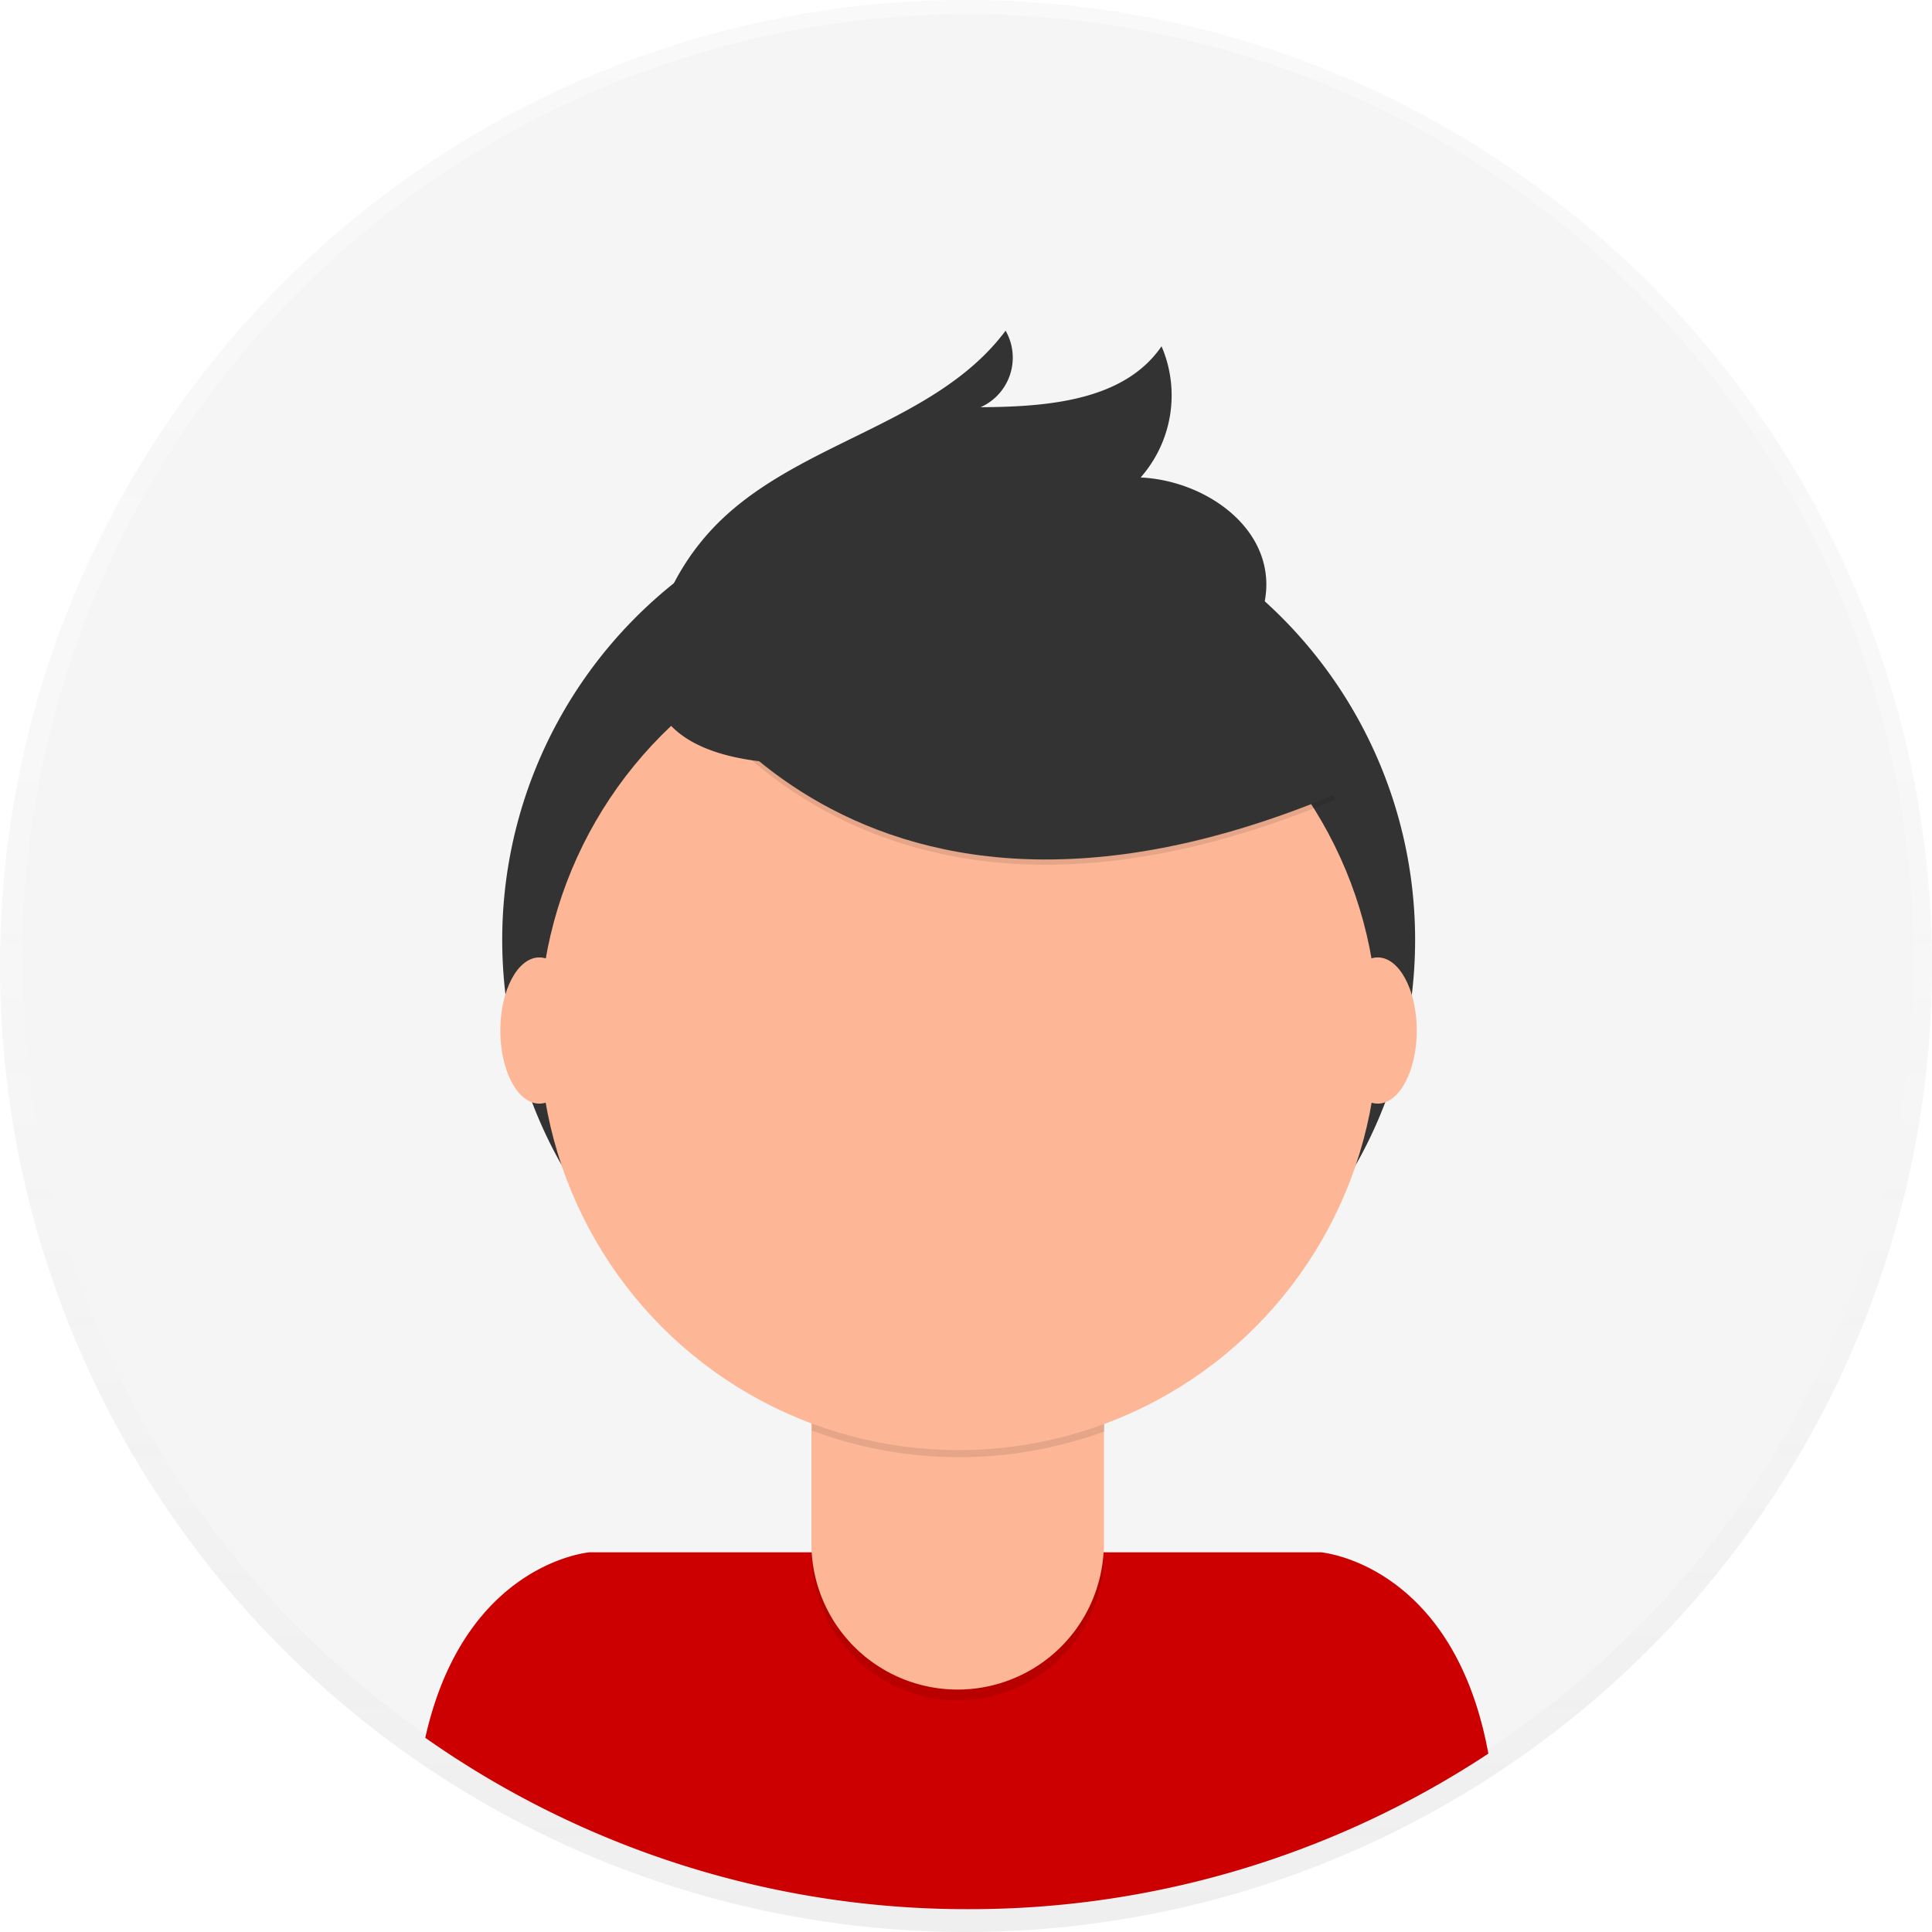 <svg xmlns="http://www.w3.org/2000/svg" xmlns:xlink="http://www.w3.org/1999/xlink" width="178.447" height="178.447" viewBox="0 0 178.447 178.447"><defs><style>.a{opacity:.5}.b{fill:url(#a)}.c{fill:#f5f5f5}.d{fill:#c00}.e{fill:#333}.f{opacity:.1}.g{fill:#fdb797}</style><linearGradient id="a" x1=".5" x2=".5" y1="1" gradientUnits="objectBoundingBox"><stop offset="0" stop-color="gray" stop-opacity=".251"/><stop offset=".54" stop-color="gray" stop-opacity=".122"/><stop offset="1" stop-color="gray" stop-opacity=".102"/></linearGradient></defs><g transform="translate(-124.561 -1335.84)"><g class="a" transform="translate(124.561 1335.84)"><circle cx="89.224" cy="89.224" r="89.224" class="b" transform="translate(0)"/></g><circle cx="87.337" cy="87.337" r="87.337" class="c" transform="translate(126.616 1337.157)"/><path d="M310.49,541.809a86.929,86.929,0,0,0,48-14.366c-3.218-17.585-15.467-18.593-15.467-18.593H275.467s-11.548.947-15.167,17.13a86.937,86.937,0,0,0,50.19,15.829Z" class="d" transform="translate(-96.459 970.368)"/><circle cx="42.16" cy="42.16" r="42.16" class="e" transform="translate(170.947 1380.494)"/><path d="M97.34,409.21h27.016v21.611a13.5,13.5,0,0,1-13.5,13.5h0a13.5,13.5,0,0,1-13.5-13.5V409.21Z" class="f" transform="translate(102.163 1048.559)"/><path d="M99.919,407.908h21.857a2.579,2.579,0,0,1,2.579,2.579v19.047a13.5,13.5,0,0,1-13.5,13.5h0a13.5,13.5,0,0,1-13.512-13.5V410.479a2.579,2.579,0,0,1,2.579-2.579Z" class="g" transform="translate(102.163 1048.86)"/><path d="M306.69,493.264a38.88,38.88,0,0,0,27.016.077V490H306.69Z" class="f" transform="translate(-107.134 974.706)"/><circle cx="38.718" cy="38.718" r="38.718" class="g" transform="translate(174.388 1392.343)"/><path d="M288.48,397.63s16.314,33.106,62.362,13.858l-10.717-16.807-18.993-6.821Z" class="f" transform="translate(-102.943 998.208)"/><path d="M288.48,397s16.314,33.106,62.362,13.858l-10.717-16.807-18.993-6.821Z" class="e" transform="translate(-102.943 998.353)"/><path d="M288.049,389.013A22.365,22.365,0,0,1,293.592,380c7.614-7.53,20.1-9.116,26.508-17.708a5.012,5.012,0,0,1-2.31,7.068c6.159-.038,13.25-.577,16.714-5.628a11.479,11.479,0,0,1-1.932,12.118c5.435.246,11.241,3.934,11.595,9.37.231,3.619-2.033,7.045-5.012,9.123s-6.575,3.026-10.116,3.811C318.706,400.446,281.3,410,288.049,389.013Z" class="e" transform="translate(-102.658 1004.092)"/><ellipse cx="3.603" cy="6.752" class="g" rx="3.603" ry="6.752" transform="translate(170.77 1424.271)"/><ellipse cx="3.603" cy="6.752" class="g" rx="3.603" ry="6.752" transform="translate(248.214 1424.271)"/></g></svg>